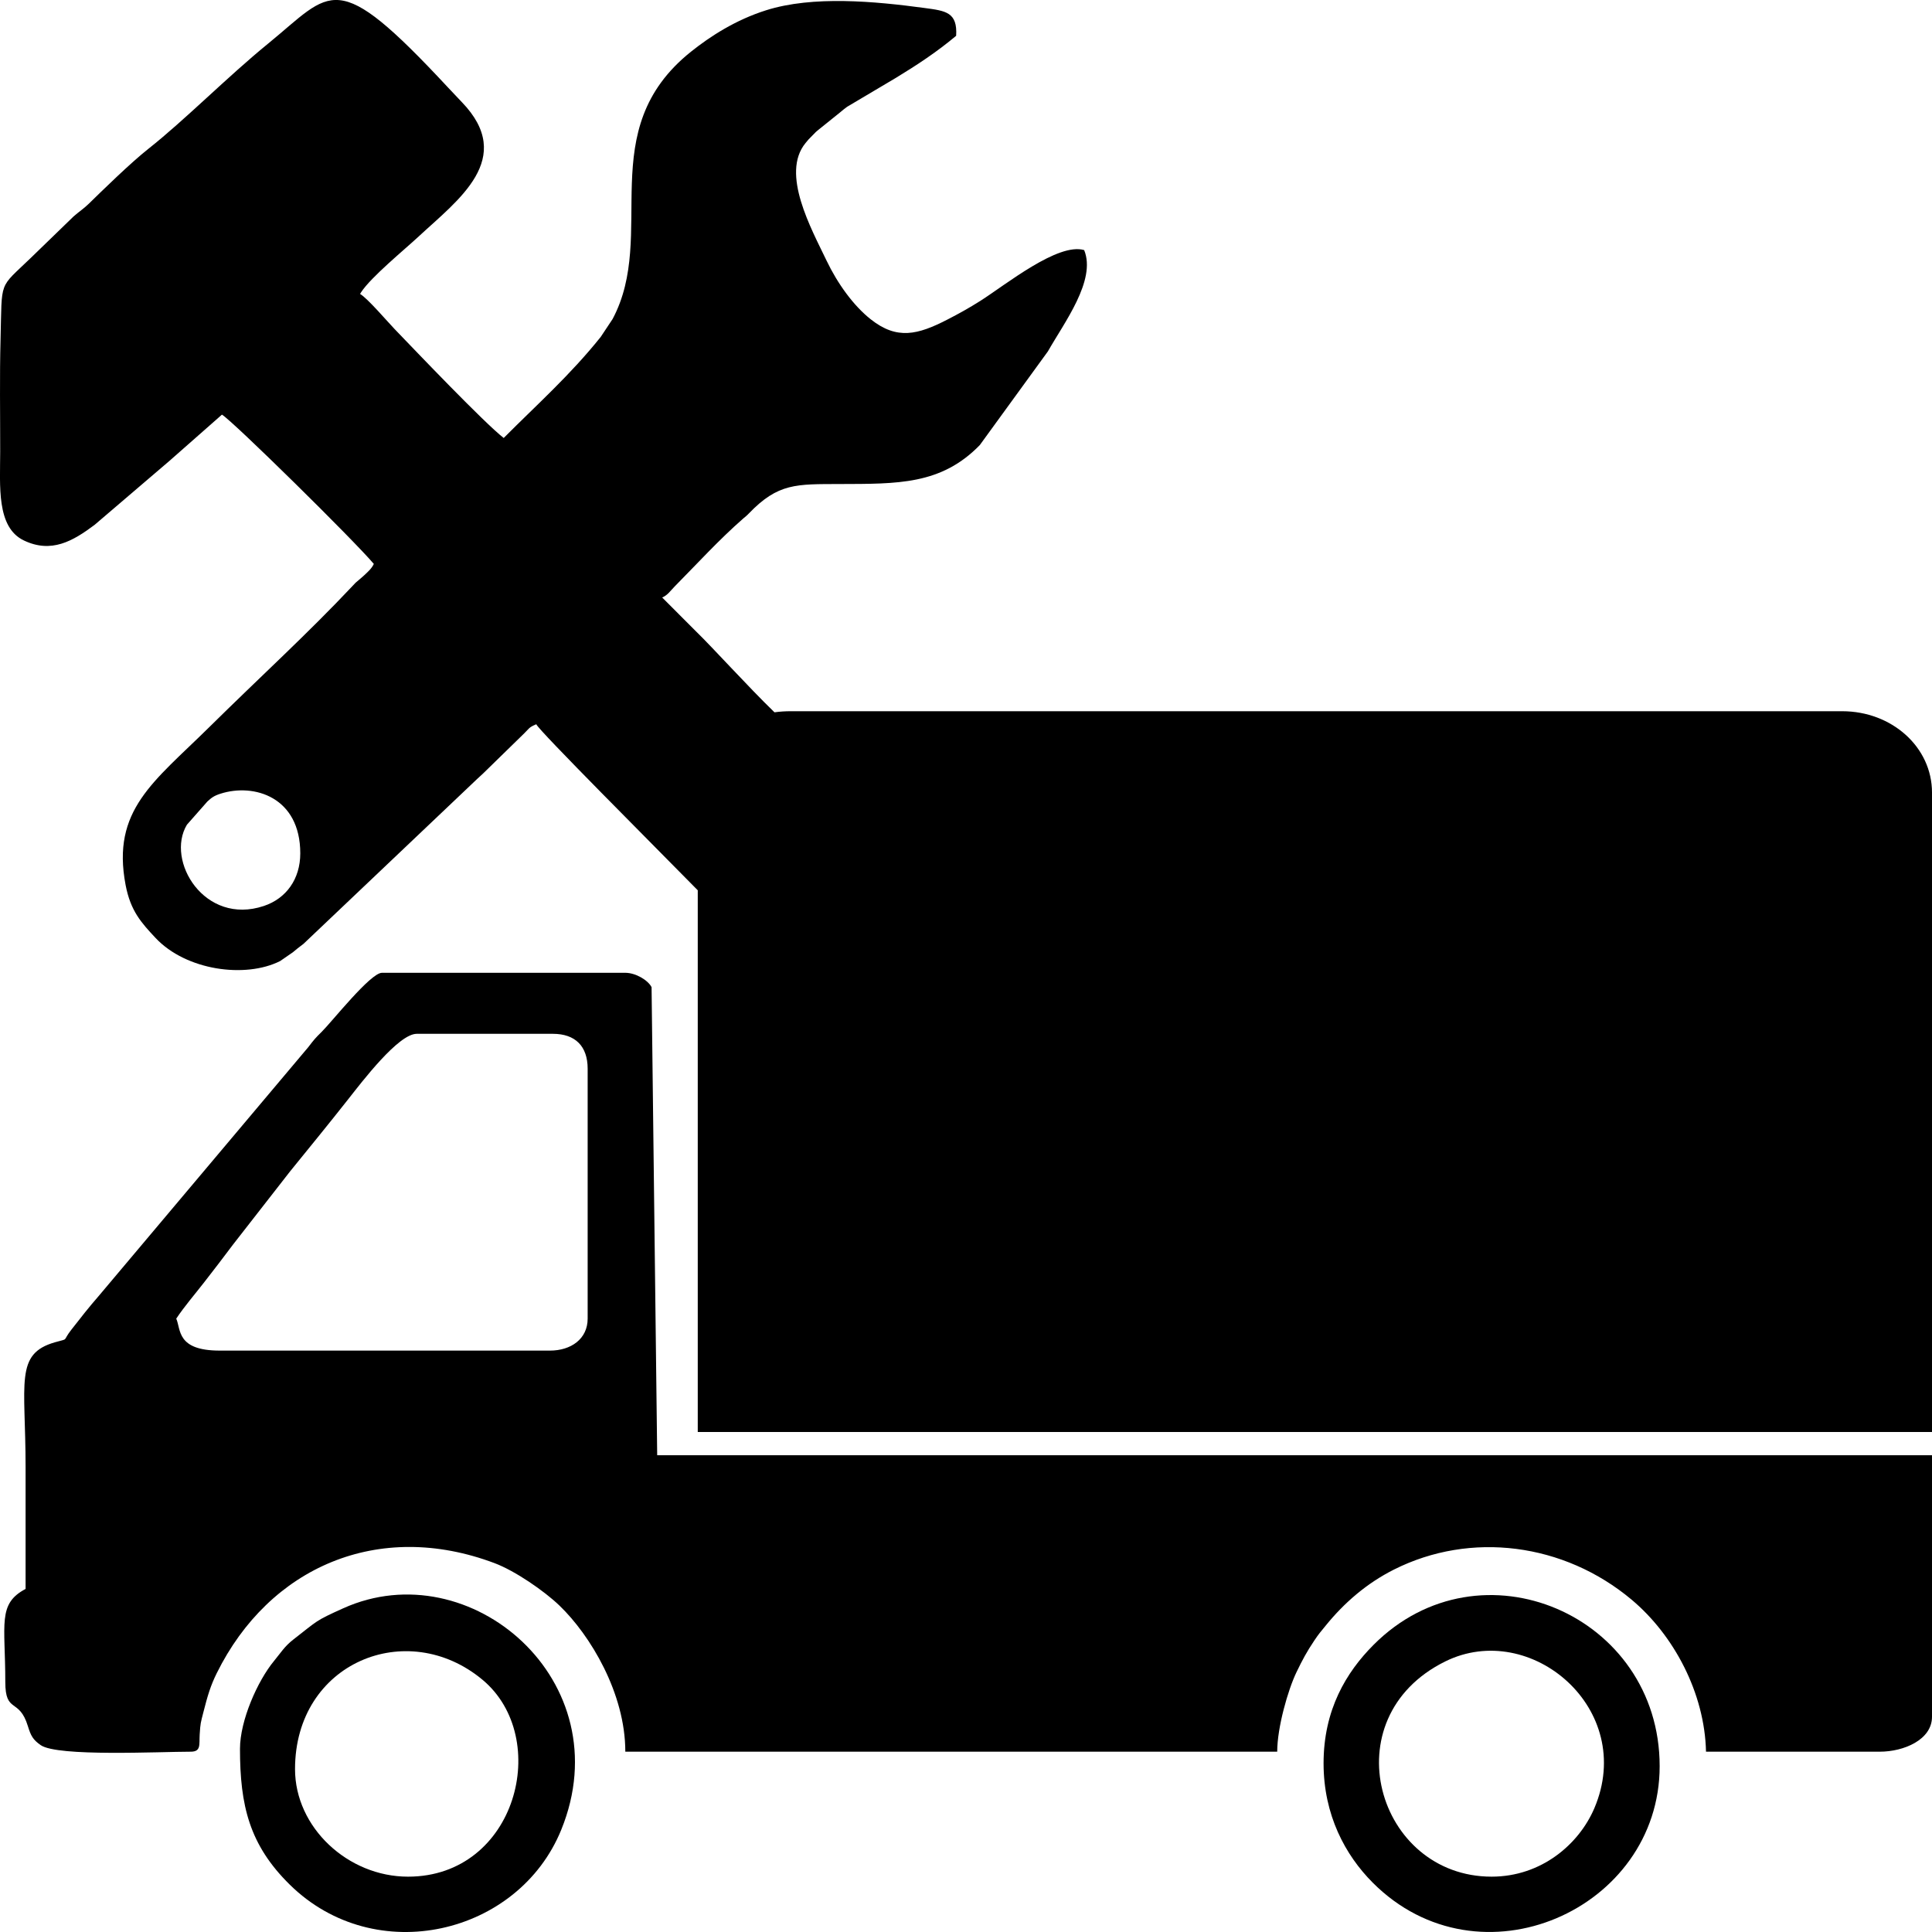 
<svg xmlns="http://www.w3.org/2000/svg" viewBox="0 0 299.941 299.941"><g><g><path fill="black" d="M46.617 132.48c0,4.001 -2.186,7.012 -5.652,8.17 -9.232,3.084 -15.294,-7.037 -11.948,-12.611l3.165 -3.592c0.629,-0.578 0.999,-0.89 2.048,-1.226 5.228,-1.672 12.387,0.532 12.387,9.259zm61.709 5.734l0 84.101 191.616 0 0 -99.265c0,-7.067 -6.239,-12.634 -13.944,-12.634l-163.278 0c-0.831,0 -1.663,0.055 -2.483,0.168 -4.103,-3.973 -9.632,-10.096 -12.165,-12.545l-5.269 -5.278c0.857,-0.363 1.272,-1.038 1.966,-1.741 3.486,-3.526 6.824,-7.194 10.586,-10.495 0.404,-0.355 0.49,-0.379 0.906,-0.812 4.55,-4.733 7.36,-4.544 14.131,-4.568 8.935,-0.031 15.715,0.134 21.72,-6.045l10.58 -14.557c2.467,-4.38 7.547,-11.027 5.624,-15.716 -4.053,-1.209 -12.184,5.382 -16.099,7.871 -1.726,1.097 -3.365,2.005 -5.158,2.927 -4.576,2.352 -7.79,3.171 -11.858,-0.036 -2.688,-2.119 -5.166,-5.543 -6.885,-9.142 -2.337,-4.895 -7.147,-13.495 -3.264,-18.231 0.331,-0.404 0.148,-0.187 0.475,-0.569l1.153 -1.175c0.052,-0.046 0.129,-0.107 0.182,-0.153 0.054,-0.047 0.131,-0.108 0.185,-0.155l3.336 -2.684c0.56,-0.452 0.588,-0.512 1.123,-0.895l7.601 -4.509c3.261,-1.985 6.33,-3.999 9.334,-6.518 0.229,-3.669 -1.629,-3.876 -4.878,-4.314 -7.747,-1.045 -17.355,-1.953 -24.638,0.354 -4.726,1.497 -8.662,4.039 -11.658,6.434 -15.269,12.21 -5.134,28.325 -12.165,41.503l-1.844 2.776c-4.783,5.976 -9.985,10.581 -15.058,15.686 -3.014,-2.34 -13.598,-13.437 -16.93,-16.901 -1.118,-1.162 -4.221,-4.802 -5.369,-5.459 0.051,-0.09 0.118,-0.2 0.16,-0.265 1.542,-2.365 6.683,-6.563 8.94,-8.662 6.067,-5.642 15.161,-12.098 6.687,-20.869l-2.137 -2.261c-17.607,-18.916 -17.909,-14.974 -27.982,-6.763 -6.164,5.025 -12.909,11.846 -18.508,16.266 -2.788,2.2 -7.236,6.554 -9.26,8.533 -0.795,0.777 -1.531,1.241 -2.376,1.985l-6.624 6.421c-5.068,4.902 -4.467,3.261 -4.716,12.656 -0.153,5.777 -0.049,11.645 -0.056,17.436 -0.006,5.328 -0.608,11.737 3.668,13.788 4.265,2.046 7.605,0.12 10.988,-2.416l11.748 -10.042c0.049,-0.045 0.123,-0.111 0.172,-0.155l7.853 -6.918c1.743,1.054 20.455,19.477 23.578,23.179 -0.33,0.704 -0.864,1.171 -1.46,1.732 -0.334,0.314 -0.571,0.501 -0.896,0.783 -0.677,0.588 -0.279,0.196 -0.861,0.814 -7.093,7.544 -14.248,14.026 -22.422,22.098 -8.518,8.412 -15.111,12.779 -12.899,24.409 0.769,4.043 2.432,5.858 4.645,8.222 4.751,5.074 13.963,6.308 19.341,3.599l1.975 -1.361c0.592,-0.501 0.891,-0.738 1.658,-1.313l26.961 -25.599c0.42,-0.376 0.449,-0.408 0.877,-0.806l6.436 -6.281c0.786,-0.766 0.677,-0.909 1.867,-1.408 0.259,0.846 18.353,18.939 25.065,25.774z"/><path fill="black" d="M27.361 204.718c1.28,-1.918 2.806,-3.675 4.308,-5.605 1.645,-2.113 2.886,-3.732 4.491,-5.873l8.883 -11.394c3.14,-3.868 5.951,-7.303 9.046,-11.23 2.139,-2.714 7.768,-10.117 10.605,-10.117l21.141 0c3.478,0 5.398,1.926 5.398,5.414l0 38.803c0,3.159 -2.595,4.963 -5.848,4.963l-51.277 0c-6.725,0 -6.004,-3.295 -6.747,-4.963zm-23.39 41.962c-4.384,2.327 -3.149,5.399 -3.149,14.439 0,4.995 2.144,2.391 3.506,6.861 0.456,1.498 0.803,2.129 2.001,2.956 2.629,1.815 18.436,1.012 23.28,1.012 1.639,0 1.296,-1.111 1.391,-2.665 0.11,-1.784 0.15,-1.799 0.579,-3.48 0.643,-2.518 1.096,-4.077 2.07,-6.045 8.143,-16.445 25.067,-23.88 43.132,-17.081 3.18,1.197 7.681,4.289 10.075,6.588 4.749,4.562 10.223,13.574 10.223,22.683l101.206 0c0,-3.775 1.68,-9.623 2.991,-12.341 0.965,-2 1.597,-3.166 2.759,-4.903 0.745,-1.113 0.942,-1.298 1.754,-2.301 2.911,-3.597 6.424,-6.621 10.633,-8.736 11.89,-5.975 26.369,-4.13 36.879,4.677 6.569,5.504 11.352,14.506 11.554,23.603l26.988 0c3.729,0 8.097,-1.856 8.097,-5.414l0 -40.608 -197.913 0 -0.872 -72.671c-0.559,-1.085 -2.461,-2.228 -4.076,-2.228l-37.783 0c-1.776,0 -7.771,7.601 -9.331,9.139 -1.064,1.05 -1.166,1.184 -2.104,2.401l-32.545 38.643c-1.565,1.795 -2.77,3.344 -4.238,5.224 -1.503,1.923 -0.24,1.294 -2.549,1.955 -6.277,1.797 -4.558,6.255 -4.558,19.342 0,6.317 0,12.634 0,18.951z"/><path fill="black" d="M45.803 274.655c0,-16.571 17.432,-23.618 29.115,-13.865 10.79,9.008 5.293,30.56 -11.573,30.56 -9.343,0 -17.542,-7.647 -17.542,-16.695zm-8.546 -3.158c0,8.811 1.456,14.925 7.746,21.107 13.273,13.042 35.489,7.78 42.128,-8.527 9.401,-23.09 -14.158,-43.264 -33.838,-34.395 -4.432,1.997 -3.915,1.877 -7.755,4.854 -1.359,1.054 -1.93,2.033 -2.99,3.317 -2.573,3.115 -5.29,9.264 -5.29,13.644z"/><path fill="black" d="M231.571 291.349c-17.792,0 -25.002,-24.599 -7.213,-33.405 13.286,-6.577 29.725,7.397 23.162,22.783 -2.388,5.598 -8.239,10.622 -15.949,10.622zm-26.088 -17.597c0,8.029 3.369,14.252 7.625,18.521 16.591,16.642 44.552,4.168 44.552,-18.07 0,-23.47 -27.843,-35.468 -44.42,-18.84 -4.244,4.257 -7.757,10.081 -7.757,18.388z"/></g></g></svg>